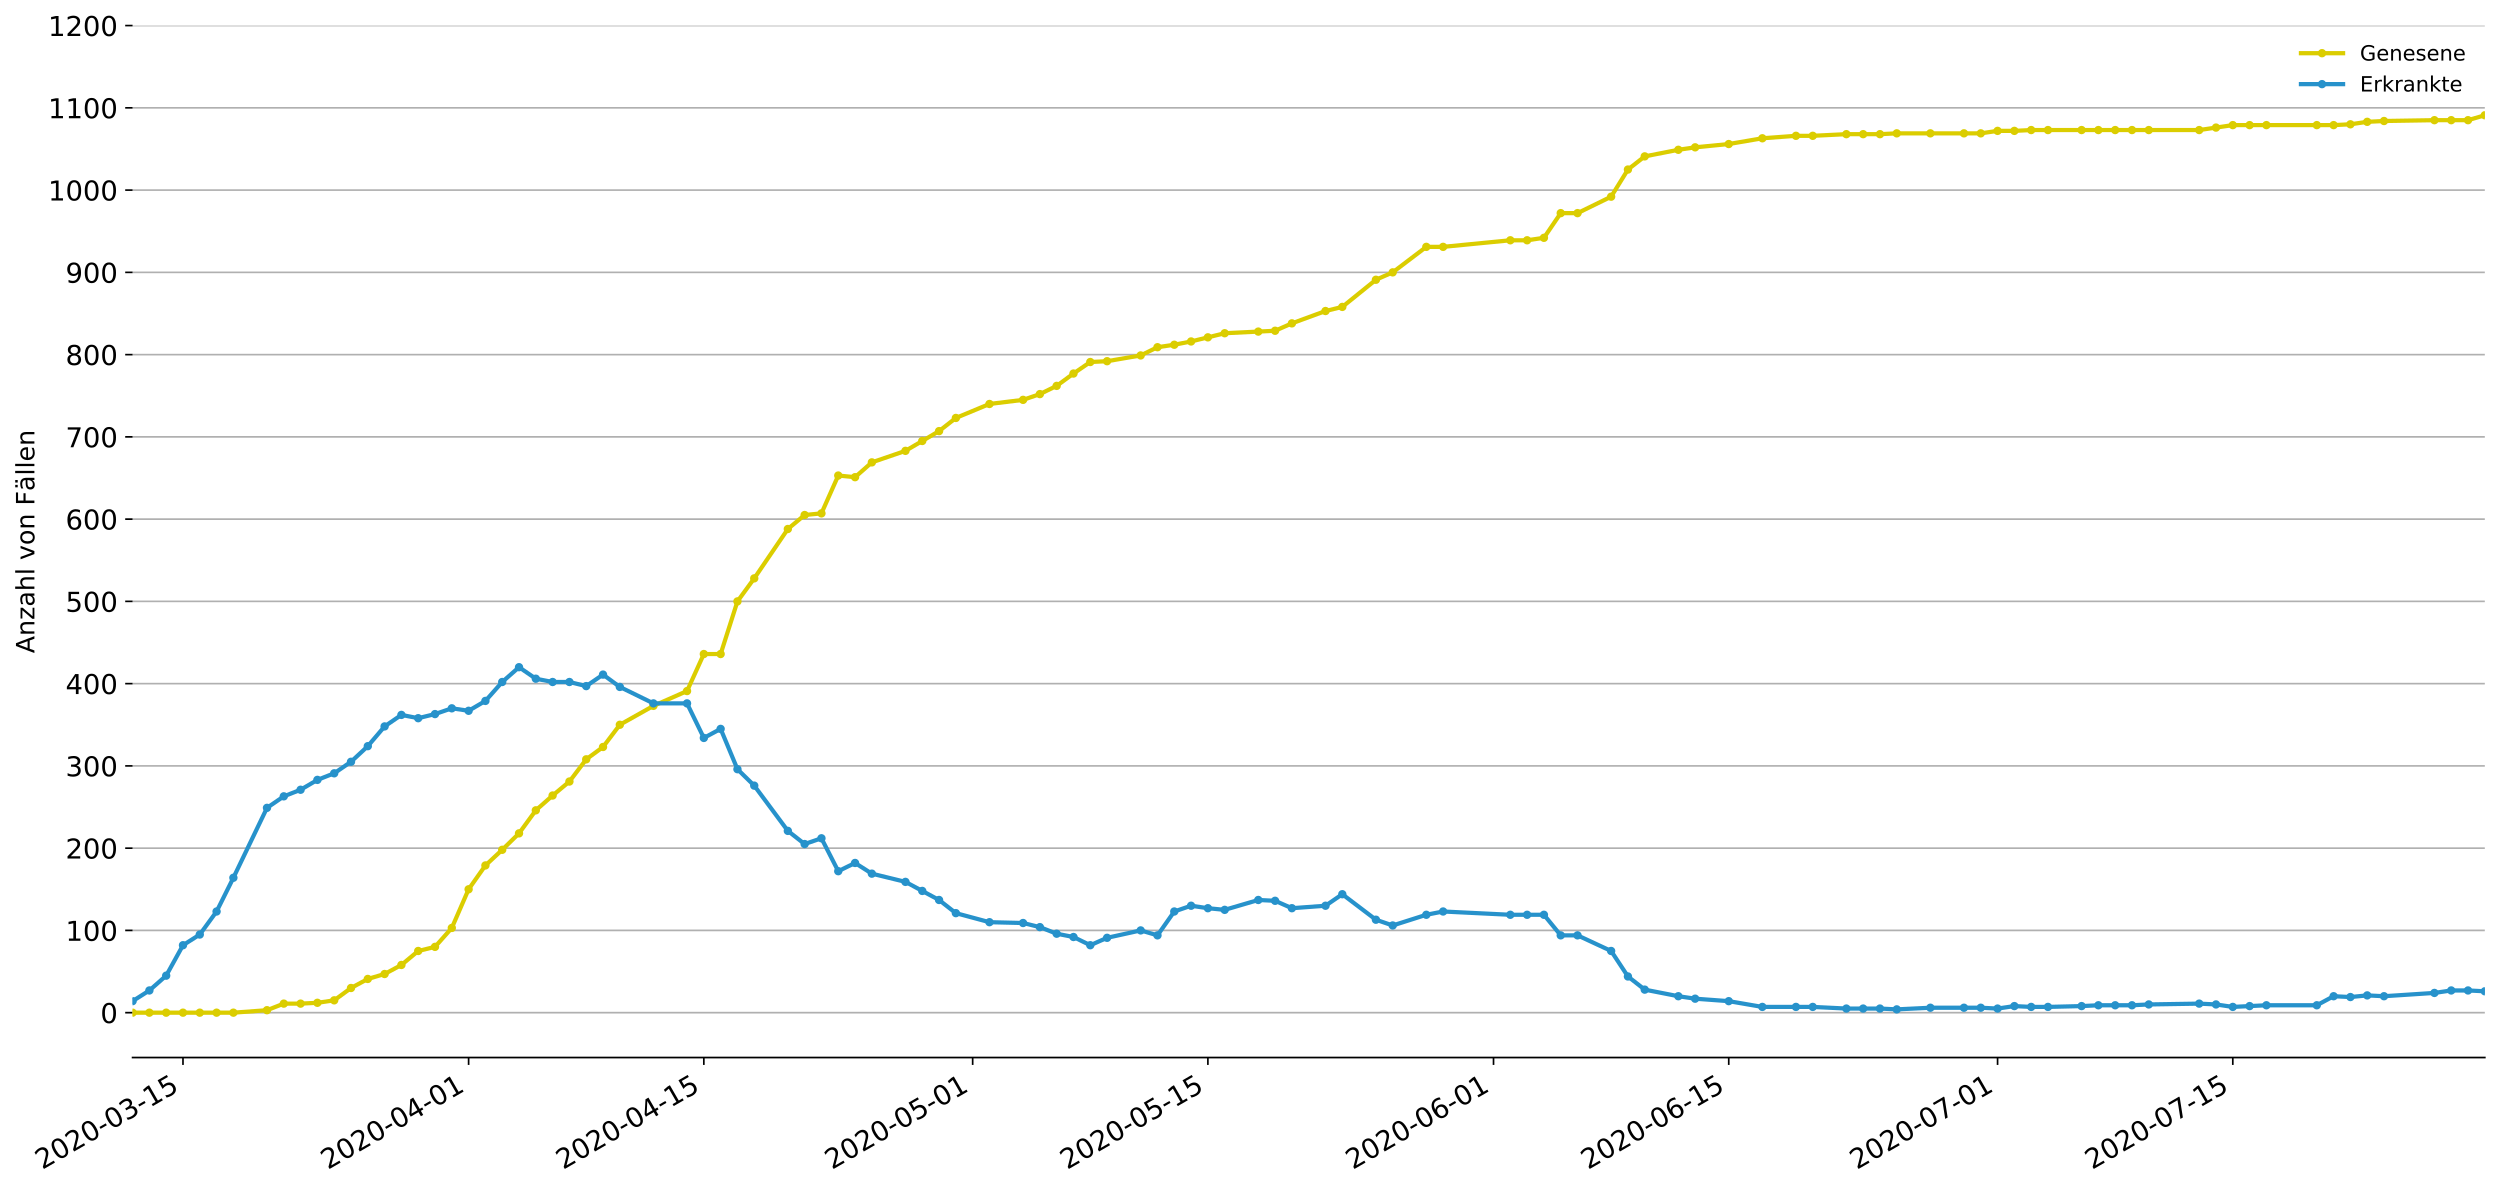<?xml version="1.0" encoding="utf-8" standalone="no"?>
<!DOCTYPE svg PUBLIC "-//W3C//DTD SVG 1.1//EN"
  "http://www.w3.org/Graphics/SVG/1.1/DTD/svg11.dtd">
<!-- Created with matplotlib (https://matplotlib.org/) -->
<svg height="564.61pt" version="1.1" viewBox="0 0 1186.099 564.61" width="1186.099pt" xmlns="http://www.w3.org/2000/svg" xmlns:xlink="http://www.w3.org/1999/xlink">
 <defs>
  <style type="text/css">
*{stroke-linecap:butt;stroke-linejoin:round;}
  </style>
 </defs>
 <g id="figure_1">
  <g id="patch_1">
   <path d="M 0 564.61 
L 1186.099 564.61 
L 1186.099 0 
L 0 0 
z
" style="fill:#ffffff;"/>
  </g>
  <g id="axes_1">
   <g id="patch_2">
    <path d="M 62.899 501.739 
L 1178.899 501.739 
L 1178.899 12.139 
L 62.899 12.139 
z
" style="fill:#ffffff;"/>
   </g>
   <g id="matplotlib.axis_1">
    <g id="xtick_1">
     <g id="line2d_1">
      <defs>
       <path d="M 0 0 
L 0 3.5 
" id="m33d3f1e6d6" style="stroke:#000000;stroke-width:0.8;"/>
      </defs>
      <g>
       <use style="stroke:#000000;stroke-width:0.8;" x="86.813" xlink:href="#m33d3f1e6d6" y="501.739"/>
      </g>
     </g>
     <g id="text_1">
      <!-- 2020-03-15 -->
      <defs>
       <path d="M 19.188 8.297 
L 53.609 8.297 
L 53.609 0 
L 7.328 0 
L 7.328 8.297 
Q 12.938 14.109 22.625 23.891 
Q 32.328 33.688 34.812 36.531 
Q 39.547 41.844 41.422 45.531 
Q 43.312 49.219 43.312 52.781 
Q 43.312 58.594 39.234 62.25 
Q 35.156 65.922 28.609 65.922 
Q 23.969 65.922 18.812 64.312 
Q 13.672 62.703 7.812 59.422 
L 7.812 69.391 
Q 13.766 71.781 18.938 73 
Q 24.125 74.219 28.422 74.219 
Q 39.75 74.219 46.484 68.547 
Q 53.219 62.891 53.219 53.422 
Q 53.219 48.922 51.531 44.891 
Q 49.859 40.875 45.406 35.406 
Q 44.188 33.984 37.641 27.219 
Q 31.109 20.453 19.188 8.297 
z
" id="DejaVuSans-50"/>
       <path d="M 31.781 66.406 
Q 24.172 66.406 20.328 58.906 
Q 16.5 51.422 16.5 36.375 
Q 16.5 21.391 20.328 13.891 
Q 24.172 6.391 31.781 6.391 
Q 39.453 6.391 43.281 13.891 
Q 47.125 21.391 47.125 36.375 
Q 47.125 51.422 43.281 58.906 
Q 39.453 66.406 31.781 66.406 
z
M 31.781 74.219 
Q 44.047 74.219 50.516 64.516 
Q 56.984 54.828 56.984 36.375 
Q 56.984 17.969 50.516 8.266 
Q 44.047 -1.422 31.781 -1.422 
Q 19.531 -1.422 13.062 8.266 
Q 6.594 17.969 6.594 36.375 
Q 6.594 54.828 13.062 64.516 
Q 19.531 74.219 31.781 74.219 
z
" id="DejaVuSans-48"/>
       <path d="M 4.891 31.391 
L 31.203 31.391 
L 31.203 23.391 
L 4.891 23.391 
z
" id="DejaVuSans-45"/>
       <path d="M 40.578 39.312 
Q 47.656 37.797 51.625 33 
Q 55.609 28.219 55.609 21.188 
Q 55.609 10.406 48.188 4.484 
Q 40.766 -1.422 27.094 -1.422 
Q 22.516 -1.422 17.656 -0.516 
Q 12.797 0.391 7.625 2.203 
L 7.625 11.719 
Q 11.719 9.328 16.594 8.109 
Q 21.484 6.891 26.812 6.891 
Q 36.078 6.891 40.938 10.547 
Q 45.797 14.203 45.797 21.188 
Q 45.797 27.641 41.281 31.266 
Q 36.766 34.906 28.719 34.906 
L 20.219 34.906 
L 20.219 43.016 
L 29.109 43.016 
Q 36.375 43.016 40.234 45.922 
Q 44.094 48.828 44.094 54.297 
Q 44.094 59.906 40.109 62.906 
Q 36.141 65.922 28.719 65.922 
Q 24.656 65.922 20.016 65.031 
Q 15.375 64.156 9.812 62.312 
L 9.812 71.094 
Q 15.438 72.656 20.344 73.438 
Q 25.25 74.219 29.594 74.219 
Q 40.828 74.219 47.359 69.109 
Q 53.906 64.016 53.906 55.328 
Q 53.906 49.266 50.438 45.094 
Q 46.969 40.922 40.578 39.312 
z
" id="DejaVuSans-51"/>
       <path d="M 12.406 8.297 
L 28.516 8.297 
L 28.516 63.922 
L 10.984 60.406 
L 10.984 69.391 
L 28.422 72.906 
L 38.281 72.906 
L 38.281 8.297 
L 54.391 8.297 
L 54.391 0 
L 12.406 0 
z
" id="DejaVuSans-49"/>
       <path d="M 10.797 72.906 
L 49.516 72.906 
L 49.516 64.594 
L 19.828 64.594 
L 19.828 46.734 
Q 21.969 47.469 24.109 47.828 
Q 26.266 48.188 28.422 48.188 
Q 40.625 48.188 47.75 41.5 
Q 54.891 34.812 54.891 23.391 
Q 54.891 11.625 47.562 5.094 
Q 40.234 -1.422 26.906 -1.422 
Q 22.312 -1.422 17.547 -0.641 
Q 12.797 0.141 7.719 1.703 
L 7.719 11.625 
Q 12.109 9.234 16.797 8.062 
Q 21.484 6.891 26.703 6.891 
Q 35.156 6.891 40.078 11.328 
Q 45.016 15.766 45.016 23.391 
Q 45.016 31 40.078 35.438 
Q 35.156 39.891 26.703 39.891 
Q 22.75 39.891 18.812 39.016 
Q 14.891 38.141 10.797 36.281 
z
" id="DejaVuSans-53"/>
      </defs>
      <g transform="translate(20.033 555.069)rotate(-30)scale(0.13 -0.13)">
       <use xlink:href="#DejaVuSans-50"/>
       <use x="63.623" xlink:href="#DejaVuSans-48"/>
       <use x="127.246" xlink:href="#DejaVuSans-50"/>
       <use x="190.869" xlink:href="#DejaVuSans-48"/>
       <use x="254.492" xlink:href="#DejaVuSans-45"/>
       <use x="290.576" xlink:href="#DejaVuSans-48"/>
       <use x="354.199" xlink:href="#DejaVuSans-51"/>
       <use x="417.822" xlink:href="#DejaVuSans-45"/>
       <use x="453.906" xlink:href="#DejaVuSans-49"/>
       <use x="517.529" xlink:href="#DejaVuSans-53"/>
      </g>
     </g>
    </g>
    <g id="xtick_2">
     <g id="line2d_2">
      <g>
       <use style="stroke:#000000;stroke-width:0.8;" x="222.327" xlink:href="#m33d3f1e6d6" y="501.739"/>
      </g>
     </g>
     <g id="text_2">
      <!-- 2020-04-01 -->
      <defs>
       <path d="M 37.797 64.312 
L 12.891 25.391 
L 37.797 25.391 
z
M 35.203 72.906 
L 47.609 72.906 
L 47.609 25.391 
L 58.016 25.391 
L 58.016 17.188 
L 47.609 17.188 
L 47.609 0 
L 37.797 0 
L 37.797 17.188 
L 4.891 17.188 
L 4.891 26.703 
z
" id="DejaVuSans-52"/>
      </defs>
      <g transform="translate(155.547 555.069)rotate(-30)scale(0.13 -0.13)">
       <use xlink:href="#DejaVuSans-50"/>
       <use x="63.623" xlink:href="#DejaVuSans-48"/>
       <use x="127.246" xlink:href="#DejaVuSans-50"/>
       <use x="190.869" xlink:href="#DejaVuSans-48"/>
       <use x="254.492" xlink:href="#DejaVuSans-45"/>
       <use x="290.576" xlink:href="#DejaVuSans-48"/>
       <use x="354.199" xlink:href="#DejaVuSans-52"/>
       <use x="417.822" xlink:href="#DejaVuSans-45"/>
       <use x="453.906" xlink:href="#DejaVuSans-48"/>
       <use x="517.529" xlink:href="#DejaVuSans-49"/>
      </g>
     </g>
    </g>
    <g id="xtick_3">
     <g id="line2d_3">
      <g>
       <use style="stroke:#000000;stroke-width:0.8;" x="333.927" xlink:href="#m33d3f1e6d6" y="501.739"/>
      </g>
     </g>
     <g id="text_3">
      <!-- 2020-04-15 -->
      <g transform="translate(267.147 555.069)rotate(-30)scale(0.13 -0.13)">
       <use xlink:href="#DejaVuSans-50"/>
       <use x="63.623" xlink:href="#DejaVuSans-48"/>
       <use x="127.246" xlink:href="#DejaVuSans-50"/>
       <use x="190.869" xlink:href="#DejaVuSans-48"/>
       <use x="254.492" xlink:href="#DejaVuSans-45"/>
       <use x="290.576" xlink:href="#DejaVuSans-48"/>
       <use x="354.199" xlink:href="#DejaVuSans-52"/>
       <use x="417.822" xlink:href="#DejaVuSans-45"/>
       <use x="453.906" xlink:href="#DejaVuSans-49"/>
       <use x="517.529" xlink:href="#DejaVuSans-53"/>
      </g>
     </g>
    </g>
    <g id="xtick_4">
     <g id="line2d_4">
      <g>
       <use style="stroke:#000000;stroke-width:0.8;" x="461.47" xlink:href="#m33d3f1e6d6" y="501.739"/>
      </g>
     </g>
     <g id="text_4">
      <!-- 2020-05-01 -->
      <g transform="translate(394.69 555.069)rotate(-30)scale(0.13 -0.13)">
       <use xlink:href="#DejaVuSans-50"/>
       <use x="63.623" xlink:href="#DejaVuSans-48"/>
       <use x="127.246" xlink:href="#DejaVuSans-50"/>
       <use x="190.869" xlink:href="#DejaVuSans-48"/>
       <use x="254.492" xlink:href="#DejaVuSans-45"/>
       <use x="290.576" xlink:href="#DejaVuSans-48"/>
       <use x="354.199" xlink:href="#DejaVuSans-53"/>
       <use x="417.822" xlink:href="#DejaVuSans-45"/>
       <use x="453.906" xlink:href="#DejaVuSans-48"/>
       <use x="517.529" xlink:href="#DejaVuSans-49"/>
      </g>
     </g>
    </g>
    <g id="xtick_5">
     <g id="line2d_5">
      <g>
       <use style="stroke:#000000;stroke-width:0.8;" x="573.07" xlink:href="#m33d3f1e6d6" y="501.739"/>
      </g>
     </g>
     <g id="text_5">
      <!-- 2020-05-15 -->
      <g transform="translate(506.29 555.069)rotate(-30)scale(0.13 -0.13)">
       <use xlink:href="#DejaVuSans-50"/>
       <use x="63.623" xlink:href="#DejaVuSans-48"/>
       <use x="127.246" xlink:href="#DejaVuSans-50"/>
       <use x="190.869" xlink:href="#DejaVuSans-48"/>
       <use x="254.492" xlink:href="#DejaVuSans-45"/>
       <use x="290.576" xlink:href="#DejaVuSans-48"/>
       <use x="354.199" xlink:href="#DejaVuSans-53"/>
       <use x="417.822" xlink:href="#DejaVuSans-45"/>
       <use x="453.906" xlink:href="#DejaVuSans-49"/>
       <use x="517.529" xlink:href="#DejaVuSans-53"/>
      </g>
     </g>
    </g>
    <g id="xtick_6">
     <g id="line2d_6">
      <g>
       <use style="stroke:#000000;stroke-width:0.8;" x="708.584" xlink:href="#m33d3f1e6d6" y="501.739"/>
      </g>
     </g>
     <g id="text_6">
      <!-- 2020-06-01 -->
      <defs>
       <path d="M 33.016 40.375 
Q 26.375 40.375 22.484 35.828 
Q 18.609 31.297 18.609 23.391 
Q 18.609 15.531 22.484 10.953 
Q 26.375 6.391 33.016 6.391 
Q 39.656 6.391 43.531 10.953 
Q 47.406 15.531 47.406 23.391 
Q 47.406 31.297 43.531 35.828 
Q 39.656 40.375 33.016 40.375 
z
M 52.594 71.297 
L 52.594 62.312 
Q 48.875 64.062 45.094 64.984 
Q 41.312 65.922 37.594 65.922 
Q 27.828 65.922 22.672 59.328 
Q 17.531 52.734 16.797 39.406 
Q 19.672 43.656 24.016 45.922 
Q 28.375 48.188 33.594 48.188 
Q 44.578 48.188 50.953 41.516 
Q 57.328 34.859 57.328 23.391 
Q 57.328 12.156 50.688 5.359 
Q 44.047 -1.422 33.016 -1.422 
Q 20.359 -1.422 13.672 8.266 
Q 6.984 17.969 6.984 36.375 
Q 6.984 53.656 15.188 63.938 
Q 23.391 74.219 37.203 74.219 
Q 40.922 74.219 44.703 73.484 
Q 48.484 72.75 52.594 71.297 
z
" id="DejaVuSans-54"/>
      </defs>
      <g transform="translate(641.804 555.069)rotate(-30)scale(0.13 -0.13)">
       <use xlink:href="#DejaVuSans-50"/>
       <use x="63.623" xlink:href="#DejaVuSans-48"/>
       <use x="127.246" xlink:href="#DejaVuSans-50"/>
       <use x="190.869" xlink:href="#DejaVuSans-48"/>
       <use x="254.492" xlink:href="#DejaVuSans-45"/>
       <use x="290.576" xlink:href="#DejaVuSans-48"/>
       <use x="354.199" xlink:href="#DejaVuSans-54"/>
       <use x="417.822" xlink:href="#DejaVuSans-45"/>
       <use x="453.906" xlink:href="#DejaVuSans-48"/>
       <use x="517.529" xlink:href="#DejaVuSans-49"/>
      </g>
     </g>
    </g>
    <g id="xtick_7">
     <g id="line2d_7">
      <g>
       <use style="stroke:#000000;stroke-width:0.8;" x="820.184" xlink:href="#m33d3f1e6d6" y="501.739"/>
      </g>
     </g>
     <g id="text_7">
      <!-- 2020-06-15 -->
      <g transform="translate(753.404 555.069)rotate(-30)scale(0.13 -0.13)">
       <use xlink:href="#DejaVuSans-50"/>
       <use x="63.623" xlink:href="#DejaVuSans-48"/>
       <use x="127.246" xlink:href="#DejaVuSans-50"/>
       <use x="190.869" xlink:href="#DejaVuSans-48"/>
       <use x="254.492" xlink:href="#DejaVuSans-45"/>
       <use x="290.576" xlink:href="#DejaVuSans-48"/>
       <use x="354.199" xlink:href="#DejaVuSans-54"/>
       <use x="417.822" xlink:href="#DejaVuSans-45"/>
       <use x="453.906" xlink:href="#DejaVuSans-49"/>
       <use x="517.529" xlink:href="#DejaVuSans-53"/>
      </g>
     </g>
    </g>
    <g id="xtick_8">
     <g id="line2d_8">
      <g>
       <use style="stroke:#000000;stroke-width:0.8;" x="947.727" xlink:href="#m33d3f1e6d6" y="501.739"/>
      </g>
     </g>
     <g id="text_8">
      <!-- 2020-07-01 -->
      <defs>
       <path d="M 8.203 72.906 
L 55.078 72.906 
L 55.078 68.703 
L 28.609 0 
L 18.312 0 
L 43.219 64.594 
L 8.203 64.594 
z
" id="DejaVuSans-55"/>
      </defs>
      <g transform="translate(880.947 555.069)rotate(-30)scale(0.13 -0.13)">
       <use xlink:href="#DejaVuSans-50"/>
       <use x="63.623" xlink:href="#DejaVuSans-48"/>
       <use x="127.246" xlink:href="#DejaVuSans-50"/>
       <use x="190.869" xlink:href="#DejaVuSans-48"/>
       <use x="254.492" xlink:href="#DejaVuSans-45"/>
       <use x="290.576" xlink:href="#DejaVuSans-48"/>
       <use x="354.199" xlink:href="#DejaVuSans-55"/>
       <use x="417.822" xlink:href="#DejaVuSans-45"/>
       <use x="453.906" xlink:href="#DejaVuSans-48"/>
       <use x="517.529" xlink:href="#DejaVuSans-49"/>
      </g>
     </g>
    </g>
    <g id="xtick_9">
     <g id="line2d_9">
      <g>
       <use style="stroke:#000000;stroke-width:0.8;" x="1059.327" xlink:href="#m33d3f1e6d6" y="501.739"/>
      </g>
     </g>
     <g id="text_9">
      <!-- 2020-07-15 -->
      <g transform="translate(992.547 555.069)rotate(-30)scale(0.13 -0.13)">
       <use xlink:href="#DejaVuSans-50"/>
       <use x="63.623" xlink:href="#DejaVuSans-48"/>
       <use x="127.246" xlink:href="#DejaVuSans-50"/>
       <use x="190.869" xlink:href="#DejaVuSans-48"/>
       <use x="254.492" xlink:href="#DejaVuSans-45"/>
       <use x="290.576" xlink:href="#DejaVuSans-48"/>
       <use x="354.199" xlink:href="#DejaVuSans-55"/>
       <use x="417.822" xlink:href="#DejaVuSans-45"/>
       <use x="453.906" xlink:href="#DejaVuSans-49"/>
       <use x="517.529" xlink:href="#DejaVuSans-53"/>
      </g>
     </g>
    </g>
   </g>
   <g id="matplotlib.axis_2">
    <g id="ytick_1">
     <g id="line2d_10">
      <path clip-path="url(#p2fdc481a07)" d="M 62.899 480.45 
L 1178.899 480.45 
" style="fill:none;stroke:#b0b0b0;stroke-linecap:square;stroke-width:0.8;"/>
     </g>
     <g id="line2d_11">
      <defs>
       <path d="M 0 0 
L -3.5 0 
" id="mdc31992993" style="stroke:#000000;stroke-width:0.8;"/>
      </defs>
      <g>
       <use style="stroke:#000000;stroke-width:0.8;" x="62.899" xlink:href="#mdc31992993" y="480.45"/>
      </g>
     </g>
     <g id="text_10">
      <!-- 0 -->
      <g transform="translate(47.627 485.389)scale(0.13 -0.13)">
       <use xlink:href="#DejaVuSans-48"/>
      </g>
     </g>
    </g>
    <g id="ytick_2">
     <g id="line2d_12">
      <path clip-path="url(#p2fdc481a07)" d="M 62.899 441.424 
L 1178.899 441.424 
" style="fill:none;stroke:#b0b0b0;stroke-linecap:square;stroke-width:0.8;"/>
     </g>
     <g id="line2d_13">
      <g>
       <use style="stroke:#000000;stroke-width:0.8;" x="62.899" xlink:href="#mdc31992993" y="441.424"/>
      </g>
     </g>
     <g id="text_11">
      <!-- 100 -->
      <g transform="translate(31.085 446.363)scale(0.13 -0.13)">
       <use xlink:href="#DejaVuSans-49"/>
       <use x="63.623" xlink:href="#DejaVuSans-48"/>
       <use x="127.246" xlink:href="#DejaVuSans-48"/>
      </g>
     </g>
    </g>
    <g id="ytick_3">
     <g id="line2d_14">
      <path clip-path="url(#p2fdc481a07)" d="M 62.899 402.398 
L 1178.899 402.398 
" style="fill:none;stroke:#b0b0b0;stroke-linecap:square;stroke-width:0.8;"/>
     </g>
     <g id="line2d_15">
      <g>
       <use style="stroke:#000000;stroke-width:0.8;" x="62.899" xlink:href="#mdc31992993" y="402.398"/>
      </g>
     </g>
     <g id="text_12">
      <!-- 200 -->
      <g transform="translate(31.085 407.337)scale(0.13 -0.13)">
       <use xlink:href="#DejaVuSans-50"/>
       <use x="63.623" xlink:href="#DejaVuSans-48"/>
       <use x="127.246" xlink:href="#DejaVuSans-48"/>
      </g>
     </g>
    </g>
    <g id="ytick_4">
     <g id="line2d_16">
      <path clip-path="url(#p2fdc481a07)" d="M 62.899 363.372 
L 1178.899 363.372 
" style="fill:none;stroke:#b0b0b0;stroke-linecap:square;stroke-width:0.8;"/>
     </g>
     <g id="line2d_17">
      <g>
       <use style="stroke:#000000;stroke-width:0.8;" x="62.899" xlink:href="#mdc31992993" y="363.372"/>
      </g>
     </g>
     <g id="text_13">
      <!-- 300 -->
      <g transform="translate(31.085 368.311)scale(0.13 -0.13)">
       <use xlink:href="#DejaVuSans-51"/>
       <use x="63.623" xlink:href="#DejaVuSans-48"/>
       <use x="127.246" xlink:href="#DejaVuSans-48"/>
      </g>
     </g>
    </g>
    <g id="ytick_5">
     <g id="line2d_18">
      <path clip-path="url(#p2fdc481a07)" d="M 62.899 324.347 
L 1178.899 324.347 
" style="fill:none;stroke:#b0b0b0;stroke-linecap:square;stroke-width:0.8;"/>
     </g>
     <g id="line2d_19">
      <g>
       <use style="stroke:#000000;stroke-width:0.8;" x="62.899" xlink:href="#mdc31992993" y="324.347"/>
      </g>
     </g>
     <g id="text_14">
      <!-- 400 -->
      <g transform="translate(31.085 329.286)scale(0.13 -0.13)">
       <use xlink:href="#DejaVuSans-52"/>
       <use x="63.623" xlink:href="#DejaVuSans-48"/>
       <use x="127.246" xlink:href="#DejaVuSans-48"/>
      </g>
     </g>
    </g>
    <g id="ytick_6">
     <g id="line2d_20">
      <path clip-path="url(#p2fdc481a07)" d="M 62.899 285.321 
L 1178.899 285.321 
" style="fill:none;stroke:#b0b0b0;stroke-linecap:square;stroke-width:0.8;"/>
     </g>
     <g id="line2d_21">
      <g>
       <use style="stroke:#000000;stroke-width:0.8;" x="62.899" xlink:href="#mdc31992993" y="285.321"/>
      </g>
     </g>
     <g id="text_15">
      <!-- 500 -->
      <g transform="translate(31.085 290.26)scale(0.13 -0.13)">
       <use xlink:href="#DejaVuSans-53"/>
       <use x="63.623" xlink:href="#DejaVuSans-48"/>
       <use x="127.246" xlink:href="#DejaVuSans-48"/>
      </g>
     </g>
    </g>
    <g id="ytick_7">
     <g id="line2d_22">
      <path clip-path="url(#p2fdc481a07)" d="M 62.899 246.295 
L 1178.899 246.295 
" style="fill:none;stroke:#b0b0b0;stroke-linecap:square;stroke-width:0.8;"/>
     </g>
     <g id="line2d_23">
      <g>
       <use style="stroke:#000000;stroke-width:0.8;" x="62.899" xlink:href="#mdc31992993" y="246.295"/>
      </g>
     </g>
     <g id="text_16">
      <!-- 600 -->
      <g transform="translate(31.085 251.234)scale(0.13 -0.13)">
       <use xlink:href="#DejaVuSans-54"/>
       <use x="63.623" xlink:href="#DejaVuSans-48"/>
       <use x="127.246" xlink:href="#DejaVuSans-48"/>
      </g>
     </g>
    </g>
    <g id="ytick_8">
     <g id="line2d_24">
      <path clip-path="url(#p2fdc481a07)" d="M 62.899 207.269 
L 1178.899 207.269 
" style="fill:none;stroke:#b0b0b0;stroke-linecap:square;stroke-width:0.8;"/>
     </g>
     <g id="line2d_25">
      <g>
       <use style="stroke:#000000;stroke-width:0.8;" x="62.899" xlink:href="#mdc31992993" y="207.269"/>
      </g>
     </g>
     <g id="text_17">
      <!-- 700 -->
      <g transform="translate(31.085 212.208)scale(0.13 -0.13)">
       <use xlink:href="#DejaVuSans-55"/>
       <use x="63.623" xlink:href="#DejaVuSans-48"/>
       <use x="127.246" xlink:href="#DejaVuSans-48"/>
      </g>
     </g>
    </g>
    <g id="ytick_9">
     <g id="line2d_26">
      <path clip-path="url(#p2fdc481a07)" d="M 62.899 168.243 
L 1178.899 168.243 
" style="fill:none;stroke:#b0b0b0;stroke-linecap:square;stroke-width:0.8;"/>
     </g>
     <g id="line2d_27">
      <g>
       <use style="stroke:#000000;stroke-width:0.8;" x="62.899" xlink:href="#mdc31992993" y="168.243"/>
      </g>
     </g>
     <g id="text_18">
      <!-- 800 -->
      <defs>
       <path d="M 31.781 34.625 
Q 24.75 34.625 20.719 30.859 
Q 16.703 27.094 16.703 20.516 
Q 16.703 13.922 20.719 10.156 
Q 24.75 6.391 31.781 6.391 
Q 38.812 6.391 42.859 10.172 
Q 46.922 13.969 46.922 20.516 
Q 46.922 27.094 42.891 30.859 
Q 38.875 34.625 31.781 34.625 
z
M 21.922 38.812 
Q 15.578 40.375 12.031 44.719 
Q 8.5 49.078 8.5 55.328 
Q 8.5 64.062 14.719 69.141 
Q 20.953 74.219 31.781 74.219 
Q 42.672 74.219 48.875 69.141 
Q 55.078 64.062 55.078 55.328 
Q 55.078 49.078 51.531 44.719 
Q 48 40.375 41.703 38.812 
Q 48.828 37.156 52.797 32.312 
Q 56.781 27.484 56.781 20.516 
Q 56.781 9.906 50.312 4.234 
Q 43.844 -1.422 31.781 -1.422 
Q 19.734 -1.422 13.25 4.234 
Q 6.781 9.906 6.781 20.516 
Q 6.781 27.484 10.781 32.312 
Q 14.797 37.156 21.922 38.812 
z
M 18.312 54.391 
Q 18.312 48.734 21.844 45.562 
Q 25.391 42.391 31.781 42.391 
Q 38.141 42.391 41.719 45.562 
Q 45.312 48.734 45.312 54.391 
Q 45.312 60.062 41.719 63.234 
Q 38.141 66.406 31.781 66.406 
Q 25.391 66.406 21.844 63.234 
Q 18.312 60.062 18.312 54.391 
z
" id="DejaVuSans-56"/>
      </defs>
      <g transform="translate(31.085 173.182)scale(0.13 -0.13)">
       <use xlink:href="#DejaVuSans-56"/>
       <use x="63.623" xlink:href="#DejaVuSans-48"/>
       <use x="127.246" xlink:href="#DejaVuSans-48"/>
      </g>
     </g>
    </g>
    <g id="ytick_10">
     <g id="line2d_28">
      <path clip-path="url(#p2fdc481a07)" d="M 62.899 129.217 
L 1178.899 129.217 
" style="fill:none;stroke:#b0b0b0;stroke-linecap:square;stroke-width:0.8;"/>
     </g>
     <g id="line2d_29">
      <g>
       <use style="stroke:#000000;stroke-width:0.8;" x="62.899" xlink:href="#mdc31992993" y="129.217"/>
      </g>
     </g>
     <g id="text_19">
      <!-- 900 -->
      <defs>
       <path d="M 10.984 1.516 
L 10.984 10.5 
Q 14.703 8.734 18.5 7.812 
Q 22.312 6.891 25.984 6.891 
Q 35.75 6.891 40.891 13.453 
Q 46.047 20.016 46.781 33.406 
Q 43.953 29.203 39.594 26.953 
Q 35.25 24.703 29.984 24.703 
Q 19.047 24.703 12.672 31.312 
Q 6.297 37.938 6.297 49.422 
Q 6.297 60.641 12.938 67.422 
Q 19.578 74.219 30.609 74.219 
Q 43.266 74.219 49.922 64.516 
Q 56.594 54.828 56.594 36.375 
Q 56.594 19.141 48.406 8.859 
Q 40.234 -1.422 26.422 -1.422 
Q 22.703 -1.422 18.891 -0.688 
Q 15.094 0.047 10.984 1.516 
z
M 30.609 32.422 
Q 37.25 32.422 41.125 36.953 
Q 45.016 41.5 45.016 49.422 
Q 45.016 57.281 41.125 61.844 
Q 37.25 66.406 30.609 66.406 
Q 23.969 66.406 20.094 61.844 
Q 16.219 57.281 16.219 49.422 
Q 16.219 41.5 20.094 36.953 
Q 23.969 32.422 30.609 32.422 
z
" id="DejaVuSans-57"/>
      </defs>
      <g transform="translate(31.085 134.156)scale(0.13 -0.13)">
       <use xlink:href="#DejaVuSans-57"/>
       <use x="63.623" xlink:href="#DejaVuSans-48"/>
       <use x="127.246" xlink:href="#DejaVuSans-48"/>
      </g>
     </g>
    </g>
    <g id="ytick_11">
     <g id="line2d_30">
      <path clip-path="url(#p2fdc481a07)" d="M 62.899 90.191 
L 1178.899 90.191 
" style="fill:none;stroke:#b0b0b0;stroke-linecap:square;stroke-width:0.8;"/>
     </g>
     <g id="line2d_31">
      <g>
       <use style="stroke:#000000;stroke-width:0.8;" x="62.899" xlink:href="#mdc31992993" y="90.191"/>
      </g>
     </g>
     <g id="text_20">
      <!-- 1000 -->
      <g transform="translate(22.814 95.13)scale(0.13 -0.13)">
       <use xlink:href="#DejaVuSans-49"/>
       <use x="63.623" xlink:href="#DejaVuSans-48"/>
       <use x="127.246" xlink:href="#DejaVuSans-48"/>
       <use x="190.869" xlink:href="#DejaVuSans-48"/>
      </g>
     </g>
    </g>
    <g id="ytick_12">
     <g id="line2d_32">
      <path clip-path="url(#p2fdc481a07)" d="M 62.899 51.165 
L 1178.899 51.165 
" style="fill:none;stroke:#b0b0b0;stroke-linecap:square;stroke-width:0.8;"/>
     </g>
     <g id="line2d_33">
      <g>
       <use style="stroke:#000000;stroke-width:0.8;" x="62.899" xlink:href="#mdc31992993" y="51.165"/>
      </g>
     </g>
     <g id="text_21">
      <!-- 1100 -->
      <g transform="translate(22.814 56.104)scale(0.13 -0.13)">
       <use xlink:href="#DejaVuSans-49"/>
       <use x="63.623" xlink:href="#DejaVuSans-49"/>
       <use x="127.246" xlink:href="#DejaVuSans-48"/>
       <use x="190.869" xlink:href="#DejaVuSans-48"/>
      </g>
     </g>
    </g>
    <g id="ytick_13">
     <g id="line2d_34">
      <path clip-path="url(#p2fdc481a07)" d="M 62.899 12.139 
L 1178.899 12.139 
" style="fill:none;stroke:#b0b0b0;stroke-linecap:square;stroke-width:0.8;"/>
     </g>
     <g id="line2d_35">
      <g>
       <use style="stroke:#000000;stroke-width:0.8;" x="62.899" xlink:href="#mdc31992993" y="12.139"/>
      </g>
     </g>
     <g id="text_22">
      <!-- 1200 -->
      <g transform="translate(22.814 17.078)scale(0.13 -0.13)">
       <use xlink:href="#DejaVuSans-49"/>
       <use x="63.623" xlink:href="#DejaVuSans-50"/>
       <use x="127.246" xlink:href="#DejaVuSans-48"/>
       <use x="190.869" xlink:href="#DejaVuSans-48"/>
      </g>
     </g>
    </g>
    <g id="text_23">
     <!-- Anzahl von Fällen -->
     <defs>
      <path d="M 34.188 63.188 
L 20.797 26.906 
L 47.609 26.906 
z
M 28.609 72.906 
L 39.797 72.906 
L 67.578 0 
L 57.328 0 
L 50.688 18.703 
L 17.828 18.703 
L 11.188 0 
L 0.781 0 
z
" id="DejaVuSans-65"/>
      <path d="M 54.891 33.016 
L 54.891 0 
L 45.906 0 
L 45.906 32.719 
Q 45.906 40.484 42.875 44.328 
Q 39.844 48.188 33.797 48.188 
Q 26.516 48.188 22.312 43.547 
Q 18.109 38.922 18.109 30.906 
L 18.109 0 
L 9.078 0 
L 9.078 54.688 
L 18.109 54.688 
L 18.109 46.188 
Q 21.344 51.125 25.703 53.562 
Q 30.078 56 35.797 56 
Q 45.219 56 50.047 50.172 
Q 54.891 44.344 54.891 33.016 
z
" id="DejaVuSans-110"/>
      <path d="M 5.516 54.688 
L 48.188 54.688 
L 48.188 46.484 
L 14.406 7.172 
L 48.188 7.172 
L 48.188 0 
L 4.297 0 
L 4.297 8.203 
L 38.094 47.516 
L 5.516 47.516 
z
" id="DejaVuSans-122"/>
      <path d="M 34.281 27.484 
Q 23.391 27.484 19.188 25 
Q 14.984 22.516 14.984 16.5 
Q 14.984 11.719 18.141 8.906 
Q 21.297 6.109 26.703 6.109 
Q 34.188 6.109 38.703 11.406 
Q 43.219 16.703 43.219 25.484 
L 43.219 27.484 
z
M 52.203 31.203 
L 52.203 0 
L 43.219 0 
L 43.219 8.297 
Q 40.141 3.328 35.547 0.953 
Q 30.953 -1.422 24.312 -1.422 
Q 15.922 -1.422 10.953 3.297 
Q 6 8.016 6 15.922 
Q 6 25.141 12.172 29.828 
Q 18.359 34.516 30.609 34.516 
L 43.219 34.516 
L 43.219 35.406 
Q 43.219 41.609 39.141 45 
Q 35.062 48.391 27.688 48.391 
Q 23 48.391 18.547 47.266 
Q 14.109 46.141 10.016 43.891 
L 10.016 52.203 
Q 14.938 54.109 19.578 55.047 
Q 24.219 56 28.609 56 
Q 40.484 56 46.344 49.844 
Q 52.203 43.703 52.203 31.203 
z
" id="DejaVuSans-97"/>
      <path d="M 54.891 33.016 
L 54.891 0 
L 45.906 0 
L 45.906 32.719 
Q 45.906 40.484 42.875 44.328 
Q 39.844 48.188 33.797 48.188 
Q 26.516 48.188 22.312 43.547 
Q 18.109 38.922 18.109 30.906 
L 18.109 0 
L 9.078 0 
L 9.078 75.984 
L 18.109 75.984 
L 18.109 46.188 
Q 21.344 51.125 25.703 53.562 
Q 30.078 56 35.797 56 
Q 45.219 56 50.047 50.172 
Q 54.891 44.344 54.891 33.016 
z
" id="DejaVuSans-104"/>
      <path d="M 9.422 75.984 
L 18.406 75.984 
L 18.406 0 
L 9.422 0 
z
" id="DejaVuSans-108"/>
      <path id="DejaVuSans-32"/>
      <path d="M 2.984 54.688 
L 12.5 54.688 
L 29.594 8.797 
L 46.688 54.688 
L 56.203 54.688 
L 35.688 0 
L 23.484 0 
z
" id="DejaVuSans-118"/>
      <path d="M 30.609 48.391 
Q 23.391 48.391 19.188 42.75 
Q 14.984 37.109 14.984 27.297 
Q 14.984 17.484 19.156 11.844 
Q 23.344 6.203 30.609 6.203 
Q 37.797 6.203 41.984 11.859 
Q 46.188 17.531 46.188 27.297 
Q 46.188 37.016 41.984 42.703 
Q 37.797 48.391 30.609 48.391 
z
M 30.609 56 
Q 42.328 56 49.016 48.375 
Q 55.719 40.766 55.719 27.297 
Q 55.719 13.875 49.016 6.219 
Q 42.328 -1.422 30.609 -1.422 
Q 18.844 -1.422 12.172 6.219 
Q 5.516 13.875 5.516 27.297 
Q 5.516 40.766 12.172 48.375 
Q 18.844 56 30.609 56 
z
" id="DejaVuSans-111"/>
      <path d="M 9.812 72.906 
L 51.703 72.906 
L 51.703 64.594 
L 19.672 64.594 
L 19.672 43.109 
L 48.578 43.109 
L 48.578 34.812 
L 19.672 34.812 
L 19.672 0 
L 9.812 0 
z
" id="DejaVuSans-70"/>
      <path d="M 34.281 27.484 
Q 23.391 27.484 19.188 25 
Q 14.984 22.516 14.984 16.5 
Q 14.984 11.719 18.141 8.906 
Q 21.297 6.109 26.703 6.109 
Q 34.188 6.109 38.703 11.406 
Q 43.219 16.703 43.219 25.484 
L 43.219 27.484 
z
M 52.203 31.203 
L 52.203 0 
L 43.219 0 
L 43.219 8.297 
Q 40.141 3.328 35.547 0.953 
Q 30.953 -1.422 24.312 -1.422 
Q 15.922 -1.422 10.953 3.297 
Q 6 8.016 6 15.922 
Q 6 25.141 12.172 29.828 
Q 18.359 34.516 30.609 34.516 
L 43.219 34.516 
L 43.219 35.406 
Q 43.219 41.609 39.141 45 
Q 35.062 48.391 27.688 48.391 
Q 23 48.391 18.547 47.266 
Q 14.109 46.141 10.016 43.891 
L 10.016 52.203 
Q 14.938 54.109 19.578 55.047 
Q 24.219 56 28.609 56 
Q 40.484 56 46.344 49.844 
Q 52.203 43.703 52.203 31.203 
z
M 33.594 75.781 
L 43.5 75.781 
L 43.5 65.922 
L 33.594 65.922 
z
M 14.5 75.781 
L 24.406 75.781 
L 24.406 65.922 
L 14.5 65.922 
z
" id="DejaVuSans-228"/>
      <path d="M 56.203 29.594 
L 56.203 25.203 
L 14.891 25.203 
Q 15.484 15.922 20.484 11.062 
Q 25.484 6.203 34.422 6.203 
Q 39.594 6.203 44.453 7.469 
Q 49.312 8.734 54.109 11.281 
L 54.109 2.781 
Q 49.266 0.734 44.188 -0.344 
Q 39.109 -1.422 33.891 -1.422 
Q 20.797 -1.422 13.156 6.188 
Q 5.516 13.812 5.516 26.812 
Q 5.516 40.234 12.766 48.109 
Q 20.016 56 32.328 56 
Q 43.359 56 49.781 48.891 
Q 56.203 41.797 56.203 29.594 
z
M 47.219 32.234 
Q 47.125 39.594 43.094 43.984 
Q 39.062 48.391 32.422 48.391 
Q 24.906 48.391 20.391 44.141 
Q 15.875 39.891 15.188 32.172 
z
" id="DejaVuSans-101"/>
     </defs>
     <g transform="translate(16.318 309.927)rotate(-90)scale(0.12 -0.12)">
      <use xlink:href="#DejaVuSans-65"/>
      <use x="68.408" xlink:href="#DejaVuSans-110"/>
      <use x="131.787" xlink:href="#DejaVuSans-122"/>
      <use x="184.277" xlink:href="#DejaVuSans-97"/>
      <use x="245.557" xlink:href="#DejaVuSans-104"/>
      <use x="308.936" xlink:href="#DejaVuSans-108"/>
      <use x="336.719" xlink:href="#DejaVuSans-32"/>
      <use x="368.506" xlink:href="#DejaVuSans-118"/>
      <use x="427.686" xlink:href="#DejaVuSans-111"/>
      <use x="488.867" xlink:href="#DejaVuSans-110"/>
      <use x="552.246" xlink:href="#DejaVuSans-32"/>
      <use x="584.033" xlink:href="#DejaVuSans-70"/>
      <use x="641.412" xlink:href="#DejaVuSans-228"/>
      <use x="702.691" xlink:href="#DejaVuSans-108"/>
      <use x="730.475" xlink:href="#DejaVuSans-108"/>
      <use x="758.258" xlink:href="#DejaVuSans-101"/>
      <use x="819.781" xlink:href="#DejaVuSans-110"/>
     </g>
    </g>
   </g>
   <g id="line2d_36">
    <path clip-path="url(#p2fdc481a07)" d="M 62.899 480.45 
L 70.87 480.45 
L 78.842 480.45 
L 86.813 480.45 
L 94.784 480.45 
L 102.756 480.45 
L 110.727 480.45 
L 126.67 479.28 
L 134.642 476.157 
L 142.613 476.157 
L 150.584 475.767 
L 158.556 474.596 
L 166.527 468.743 
L 174.499 464.45 
L 182.47 462.108 
L 190.442 457.815 
L 198.413 451.181 
L 206.384 449.23 
L 214.356 440.254 
L 222.327 421.911 
L 230.299 410.594 
L 238.27 403.179 
L 246.242 395.374 
L 254.213 384.447 
L 262.184 377.422 
L 270.156 370.787 
L 278.127 360.25 
L 286.099 354.397 
L 294.07 343.86 
L 310.013 334.884 
L 325.956 327.859 
L 333.927 310.297 
L 341.899 310.297 
L 349.87 285.321 
L 357.842 274.393 
L 373.784 250.978 
L 381.756 244.343 
L 389.727 243.563 
L 397.699 225.611 
L 405.67 226.391 
L 413.642 219.367 
L 429.584 213.903 
L 437.556 209.22 
L 445.527 204.537 
L 453.499 198.293 
L 469.442 191.658 
L 485.384 189.707 
L 493.356 186.975 
L 501.327 183.073 
L 509.299 177.219 
L 517.27 171.755 
L 525.242 171.365 
L 541.184 168.633 
L 549.156 164.73 
L 557.127 163.56 
L 565.099 161.999 
L 573.07 160.047 
L 581.042 158.096 
L 596.984 157.316 
L 604.956 156.925 
L 612.927 153.413 
L 628.87 147.559 
L 636.842 145.608 
L 652.784 132.729 
L 660.756 129.217 
L 676.699 117.119 
L 684.67 117.119 
L 716.556 113.997 
L 724.527 113.997 
L 732.499 112.826 
L 740.47 101.118 
L 748.442 101.118 
L 764.384 93.313 
L 772.356 80.434 
L 780.327 74.19 
L 796.27 71.068 
L 804.242 69.897 
L 820.184 68.336 
L 836.127 65.605 
L 852.07 64.434 
L 860.042 64.434 
L 875.984 63.653 
L 883.956 63.653 
L 891.927 63.653 
L 899.899 63.263 
L 915.842 63.263 
L 931.784 63.263 
L 939.756 63.263 
L 947.727 62.092 
L 955.699 62.092 
L 963.67 61.702 
L 971.642 61.702 
L 987.584 61.702 
L 995.556 61.702 
L 1003.527 61.702 
L 1011.499 61.702 
L 1019.47 61.702 
L 1043.384 61.702 
L 1051.356 60.531 
L 1059.327 59.36 
L 1067.299 59.36 
L 1075.27 59.36 
L 1099.184 59.36 
L 1107.156 59.36 
L 1115.127 58.97 
L 1123.099 57.799 
L 1131.07 57.409 
L 1154.984 57.019 
L 1162.956 57.019 
L 1170.927 57.019 
L 1178.899 54.677 
" style="fill:none;stroke:#dbcd00;stroke-linecap:square;stroke-width:2;"/>
    <defs>
     <path d="M 0 1.5 
C 0.398 1.5 0.779 1.342 1.061 1.061 
C 1.342 0.779 1.5 0.398 1.5 0 
C 1.5 -0.398 1.342 -0.779 1.061 -1.061 
C 0.779 -1.342 0.398 -1.5 0 -1.5 
C -0.398 -1.5 -0.779 -1.342 -1.061 -1.061 
C -1.342 -0.779 -1.5 -0.398 -1.5 0 
C -1.5 0.398 -1.342 0.779 -1.061 1.061 
C -0.779 1.342 -0.398 1.5 0 1.5 
z
" id="m32e3a6b35c" style="stroke:#dbcd00;"/>
    </defs>
    <g clip-path="url(#p2fdc481a07)">
     <use style="fill:#dbcd00;stroke:#dbcd00;" x="62.899" xlink:href="#m32e3a6b35c" y="480.45"/>
     <use style="fill:#dbcd00;stroke:#dbcd00;" x="70.87" xlink:href="#m32e3a6b35c" y="480.45"/>
     <use style="fill:#dbcd00;stroke:#dbcd00;" x="78.842" xlink:href="#m32e3a6b35c" y="480.45"/>
     <use style="fill:#dbcd00;stroke:#dbcd00;" x="86.813" xlink:href="#m32e3a6b35c" y="480.45"/>
     <use style="fill:#dbcd00;stroke:#dbcd00;" x="94.784" xlink:href="#m32e3a6b35c" y="480.45"/>
     <use style="fill:#dbcd00;stroke:#dbcd00;" x="102.756" xlink:href="#m32e3a6b35c" y="480.45"/>
     <use style="fill:#dbcd00;stroke:#dbcd00;" x="110.727" xlink:href="#m32e3a6b35c" y="480.45"/>
     <use style="fill:#dbcd00;stroke:#dbcd00;" x="126.67" xlink:href="#m32e3a6b35c" y="479.28"/>
     <use style="fill:#dbcd00;stroke:#dbcd00;" x="134.642" xlink:href="#m32e3a6b35c" y="476.157"/>
     <use style="fill:#dbcd00;stroke:#dbcd00;" x="142.613" xlink:href="#m32e3a6b35c" y="476.157"/>
     <use style="fill:#dbcd00;stroke:#dbcd00;" x="150.584" xlink:href="#m32e3a6b35c" y="475.767"/>
     <use style="fill:#dbcd00;stroke:#dbcd00;" x="158.556" xlink:href="#m32e3a6b35c" y="474.596"/>
     <use style="fill:#dbcd00;stroke:#dbcd00;" x="166.527" xlink:href="#m32e3a6b35c" y="468.743"/>
     <use style="fill:#dbcd00;stroke:#dbcd00;" x="174.499" xlink:href="#m32e3a6b35c" y="464.45"/>
     <use style="fill:#dbcd00;stroke:#dbcd00;" x="182.47" xlink:href="#m32e3a6b35c" y="462.108"/>
     <use style="fill:#dbcd00;stroke:#dbcd00;" x="190.442" xlink:href="#m32e3a6b35c" y="457.815"/>
     <use style="fill:#dbcd00;stroke:#dbcd00;" x="198.413" xlink:href="#m32e3a6b35c" y="451.181"/>
     <use style="fill:#dbcd00;stroke:#dbcd00;" x="206.384" xlink:href="#m32e3a6b35c" y="449.23"/>
     <use style="fill:#dbcd00;stroke:#dbcd00;" x="214.356" xlink:href="#m32e3a6b35c" y="440.254"/>
     <use style="fill:#dbcd00;stroke:#dbcd00;" x="222.327" xlink:href="#m32e3a6b35c" y="421.911"/>
     <use style="fill:#dbcd00;stroke:#dbcd00;" x="230.299" xlink:href="#m32e3a6b35c" y="410.594"/>
     <use style="fill:#dbcd00;stroke:#dbcd00;" x="238.27" xlink:href="#m32e3a6b35c" y="403.179"/>
     <use style="fill:#dbcd00;stroke:#dbcd00;" x="246.242" xlink:href="#m32e3a6b35c" y="395.374"/>
     <use style="fill:#dbcd00;stroke:#dbcd00;" x="254.213" xlink:href="#m32e3a6b35c" y="384.447"/>
     <use style="fill:#dbcd00;stroke:#dbcd00;" x="262.184" xlink:href="#m32e3a6b35c" y="377.422"/>
     <use style="fill:#dbcd00;stroke:#dbcd00;" x="270.156" xlink:href="#m32e3a6b35c" y="370.787"/>
     <use style="fill:#dbcd00;stroke:#dbcd00;" x="278.127" xlink:href="#m32e3a6b35c" y="360.25"/>
     <use style="fill:#dbcd00;stroke:#dbcd00;" x="286.099" xlink:href="#m32e3a6b35c" y="354.397"/>
     <use style="fill:#dbcd00;stroke:#dbcd00;" x="294.07" xlink:href="#m32e3a6b35c" y="343.86"/>
     <use style="fill:#dbcd00;stroke:#dbcd00;" x="310.013" xlink:href="#m32e3a6b35c" y="334.884"/>
     <use style="fill:#dbcd00;stroke:#dbcd00;" x="325.956" xlink:href="#m32e3a6b35c" y="327.859"/>
     <use style="fill:#dbcd00;stroke:#dbcd00;" x="333.927" xlink:href="#m32e3a6b35c" y="310.297"/>
     <use style="fill:#dbcd00;stroke:#dbcd00;" x="341.899" xlink:href="#m32e3a6b35c" y="310.297"/>
     <use style="fill:#dbcd00;stroke:#dbcd00;" x="349.87" xlink:href="#m32e3a6b35c" y="285.321"/>
     <use style="fill:#dbcd00;stroke:#dbcd00;" x="357.842" xlink:href="#m32e3a6b35c" y="274.393"/>
     <use style="fill:#dbcd00;stroke:#dbcd00;" x="373.784" xlink:href="#m32e3a6b35c" y="250.978"/>
     <use style="fill:#dbcd00;stroke:#dbcd00;" x="381.756" xlink:href="#m32e3a6b35c" y="244.343"/>
     <use style="fill:#dbcd00;stroke:#dbcd00;" x="389.727" xlink:href="#m32e3a6b35c" y="243.563"/>
     <use style="fill:#dbcd00;stroke:#dbcd00;" x="397.699" xlink:href="#m32e3a6b35c" y="225.611"/>
     <use style="fill:#dbcd00;stroke:#dbcd00;" x="405.67" xlink:href="#m32e3a6b35c" y="226.391"/>
     <use style="fill:#dbcd00;stroke:#dbcd00;" x="413.642" xlink:href="#m32e3a6b35c" y="219.367"/>
     <use style="fill:#dbcd00;stroke:#dbcd00;" x="429.584" xlink:href="#m32e3a6b35c" y="213.903"/>
     <use style="fill:#dbcd00;stroke:#dbcd00;" x="437.556" xlink:href="#m32e3a6b35c" y="209.22"/>
     <use style="fill:#dbcd00;stroke:#dbcd00;" x="445.527" xlink:href="#m32e3a6b35c" y="204.537"/>
     <use style="fill:#dbcd00;stroke:#dbcd00;" x="453.499" xlink:href="#m32e3a6b35c" y="198.293"/>
     <use style="fill:#dbcd00;stroke:#dbcd00;" x="469.442" xlink:href="#m32e3a6b35c" y="191.658"/>
     <use style="fill:#dbcd00;stroke:#dbcd00;" x="485.384" xlink:href="#m32e3a6b35c" y="189.707"/>
     <use style="fill:#dbcd00;stroke:#dbcd00;" x="493.356" xlink:href="#m32e3a6b35c" y="186.975"/>
     <use style="fill:#dbcd00;stroke:#dbcd00;" x="501.327" xlink:href="#m32e3a6b35c" y="183.073"/>
     <use style="fill:#dbcd00;stroke:#dbcd00;" x="509.299" xlink:href="#m32e3a6b35c" y="177.219"/>
     <use style="fill:#dbcd00;stroke:#dbcd00;" x="517.27" xlink:href="#m32e3a6b35c" y="171.755"/>
     <use style="fill:#dbcd00;stroke:#dbcd00;" x="525.242" xlink:href="#m32e3a6b35c" y="171.365"/>
     <use style="fill:#dbcd00;stroke:#dbcd00;" x="541.184" xlink:href="#m32e3a6b35c" y="168.633"/>
     <use style="fill:#dbcd00;stroke:#dbcd00;" x="549.156" xlink:href="#m32e3a6b35c" y="164.73"/>
     <use style="fill:#dbcd00;stroke:#dbcd00;" x="557.127" xlink:href="#m32e3a6b35c" y="163.56"/>
     <use style="fill:#dbcd00;stroke:#dbcd00;" x="565.099" xlink:href="#m32e3a6b35c" y="161.999"/>
     <use style="fill:#dbcd00;stroke:#dbcd00;" x="573.07" xlink:href="#m32e3a6b35c" y="160.047"/>
     <use style="fill:#dbcd00;stroke:#dbcd00;" x="581.042" xlink:href="#m32e3a6b35c" y="158.096"/>
     <use style="fill:#dbcd00;stroke:#dbcd00;" x="596.984" xlink:href="#m32e3a6b35c" y="157.316"/>
     <use style="fill:#dbcd00;stroke:#dbcd00;" x="604.956" xlink:href="#m32e3a6b35c" y="156.925"/>
     <use style="fill:#dbcd00;stroke:#dbcd00;" x="612.927" xlink:href="#m32e3a6b35c" y="153.413"/>
     <use style="fill:#dbcd00;stroke:#dbcd00;" x="628.87" xlink:href="#m32e3a6b35c" y="147.559"/>
     <use style="fill:#dbcd00;stroke:#dbcd00;" x="636.842" xlink:href="#m32e3a6b35c" y="145.608"/>
     <use style="fill:#dbcd00;stroke:#dbcd00;" x="652.784" xlink:href="#m32e3a6b35c" y="132.729"/>
     <use style="fill:#dbcd00;stroke:#dbcd00;" x="660.756" xlink:href="#m32e3a6b35c" y="129.217"/>
     <use style="fill:#dbcd00;stroke:#dbcd00;" x="676.699" xlink:href="#m32e3a6b35c" y="117.119"/>
     <use style="fill:#dbcd00;stroke:#dbcd00;" x="684.67" xlink:href="#m32e3a6b35c" y="117.119"/>
     <use style="fill:#dbcd00;stroke:#dbcd00;" x="716.556" xlink:href="#m32e3a6b35c" y="113.997"/>
     <use style="fill:#dbcd00;stroke:#dbcd00;" x="724.527" xlink:href="#m32e3a6b35c" y="113.997"/>
     <use style="fill:#dbcd00;stroke:#dbcd00;" x="732.499" xlink:href="#m32e3a6b35c" y="112.826"/>
     <use style="fill:#dbcd00;stroke:#dbcd00;" x="740.47" xlink:href="#m32e3a6b35c" y="101.118"/>
     <use style="fill:#dbcd00;stroke:#dbcd00;" x="748.442" xlink:href="#m32e3a6b35c" y="101.118"/>
     <use style="fill:#dbcd00;stroke:#dbcd00;" x="764.384" xlink:href="#m32e3a6b35c" y="93.313"/>
     <use style="fill:#dbcd00;stroke:#dbcd00;" x="772.356" xlink:href="#m32e3a6b35c" y="80.434"/>
     <use style="fill:#dbcd00;stroke:#dbcd00;" x="780.327" xlink:href="#m32e3a6b35c" y="74.19"/>
     <use style="fill:#dbcd00;stroke:#dbcd00;" x="796.27" xlink:href="#m32e3a6b35c" y="71.068"/>
     <use style="fill:#dbcd00;stroke:#dbcd00;" x="804.242" xlink:href="#m32e3a6b35c" y="69.897"/>
     <use style="fill:#dbcd00;stroke:#dbcd00;" x="820.184" xlink:href="#m32e3a6b35c" y="68.336"/>
     <use style="fill:#dbcd00;stroke:#dbcd00;" x="836.127" xlink:href="#m32e3a6b35c" y="65.605"/>
     <use style="fill:#dbcd00;stroke:#dbcd00;" x="852.07" xlink:href="#m32e3a6b35c" y="64.434"/>
     <use style="fill:#dbcd00;stroke:#dbcd00;" x="860.042" xlink:href="#m32e3a6b35c" y="64.434"/>
     <use style="fill:#dbcd00;stroke:#dbcd00;" x="875.984" xlink:href="#m32e3a6b35c" y="63.653"/>
     <use style="fill:#dbcd00;stroke:#dbcd00;" x="883.956" xlink:href="#m32e3a6b35c" y="63.653"/>
     <use style="fill:#dbcd00;stroke:#dbcd00;" x="891.927" xlink:href="#m32e3a6b35c" y="63.653"/>
     <use style="fill:#dbcd00;stroke:#dbcd00;" x="899.899" xlink:href="#m32e3a6b35c" y="63.263"/>
     <use style="fill:#dbcd00;stroke:#dbcd00;" x="915.842" xlink:href="#m32e3a6b35c" y="63.263"/>
     <use style="fill:#dbcd00;stroke:#dbcd00;" x="931.784" xlink:href="#m32e3a6b35c" y="63.263"/>
     <use style="fill:#dbcd00;stroke:#dbcd00;" x="939.756" xlink:href="#m32e3a6b35c" y="63.263"/>
     <use style="fill:#dbcd00;stroke:#dbcd00;" x="947.727" xlink:href="#m32e3a6b35c" y="62.092"/>
     <use style="fill:#dbcd00;stroke:#dbcd00;" x="955.699" xlink:href="#m32e3a6b35c" y="62.092"/>
     <use style="fill:#dbcd00;stroke:#dbcd00;" x="963.67" xlink:href="#m32e3a6b35c" y="61.702"/>
     <use style="fill:#dbcd00;stroke:#dbcd00;" x="971.642" xlink:href="#m32e3a6b35c" y="61.702"/>
     <use style="fill:#dbcd00;stroke:#dbcd00;" x="987.584" xlink:href="#m32e3a6b35c" y="61.702"/>
     <use style="fill:#dbcd00;stroke:#dbcd00;" x="995.556" xlink:href="#m32e3a6b35c" y="61.702"/>
     <use style="fill:#dbcd00;stroke:#dbcd00;" x="1003.527" xlink:href="#m32e3a6b35c" y="61.702"/>
     <use style="fill:#dbcd00;stroke:#dbcd00;" x="1011.499" xlink:href="#m32e3a6b35c" y="61.702"/>
     <use style="fill:#dbcd00;stroke:#dbcd00;" x="1019.47" xlink:href="#m32e3a6b35c" y="61.702"/>
     <use style="fill:#dbcd00;stroke:#dbcd00;" x="1043.384" xlink:href="#m32e3a6b35c" y="61.702"/>
     <use style="fill:#dbcd00;stroke:#dbcd00;" x="1051.356" xlink:href="#m32e3a6b35c" y="60.531"/>
     <use style="fill:#dbcd00;stroke:#dbcd00;" x="1059.327" xlink:href="#m32e3a6b35c" y="59.36"/>
     <use style="fill:#dbcd00;stroke:#dbcd00;" x="1067.299" xlink:href="#m32e3a6b35c" y="59.36"/>
     <use style="fill:#dbcd00;stroke:#dbcd00;" x="1075.27" xlink:href="#m32e3a6b35c" y="59.36"/>
     <use style="fill:#dbcd00;stroke:#dbcd00;" x="1099.184" xlink:href="#m32e3a6b35c" y="59.36"/>
     <use style="fill:#dbcd00;stroke:#dbcd00;" x="1107.156" xlink:href="#m32e3a6b35c" y="59.36"/>
     <use style="fill:#dbcd00;stroke:#dbcd00;" x="1115.127" xlink:href="#m32e3a6b35c" y="58.97"/>
     <use style="fill:#dbcd00;stroke:#dbcd00;" x="1123.099" xlink:href="#m32e3a6b35c" y="57.799"/>
     <use style="fill:#dbcd00;stroke:#dbcd00;" x="1131.07" xlink:href="#m32e3a6b35c" y="57.409"/>
     <use style="fill:#dbcd00;stroke:#dbcd00;" x="1154.984" xlink:href="#m32e3a6b35c" y="57.019"/>
     <use style="fill:#dbcd00;stroke:#dbcd00;" x="1162.956" xlink:href="#m32e3a6b35c" y="57.019"/>
     <use style="fill:#dbcd00;stroke:#dbcd00;" x="1170.927" xlink:href="#m32e3a6b35c" y="57.019"/>
     <use style="fill:#dbcd00;stroke:#dbcd00;" x="1178.899" xlink:href="#m32e3a6b35c" y="54.677"/>
    </g>
   </g>
   <g id="line2d_37">
    <path clip-path="url(#p2fdc481a07)" d="M 62.899 474.987 
L 70.87 469.913 
L 78.842 462.889 
L 86.813 448.449 
L 94.784 443.376 
L 102.756 432.448 
L 110.727 416.448 
L 126.67 383.276 
L 134.642 377.812 
L 142.613 374.69 
L 150.584 370.007 
L 158.556 366.885 
L 166.527 361.421 
L 174.499 354.006 
L 182.47 344.64 
L 190.442 339.176 
L 198.413 340.737 
L 206.384 338.786 
L 214.356 336.054 
L 222.327 337.225 
L 230.299 332.542 
L 238.27 323.566 
L 246.242 316.541 
L 254.213 322.005 
L 262.184 323.566 
L 270.156 323.566 
L 278.127 325.517 
L 286.099 320.054 
L 294.07 325.908 
L 310.013 333.713 
L 325.956 333.713 
L 333.927 350.104 
L 341.899 345.811 
L 349.87 364.934 
L 357.842 372.739 
L 373.784 394.203 
L 381.756 400.447 
L 389.727 397.715 
L 397.699 413.326 
L 405.67 409.423 
L 413.642 414.496 
L 429.584 418.399 
L 437.556 422.692 
L 445.527 426.985 
L 453.499 433.229 
L 469.442 437.522 
L 485.384 437.912 
L 493.356 439.863 
L 501.327 442.985 
L 509.299 444.546 
L 517.27 448.449 
L 525.242 444.937 
L 541.184 441.424 
L 549.156 443.766 
L 557.127 432.448 
L 565.099 429.717 
L 573.07 430.887 
L 581.042 431.668 
L 596.984 426.985 
L 604.956 427.375 
L 612.927 430.887 
L 628.87 429.717 
L 636.842 424.253 
L 652.784 436.351 
L 660.756 439.083 
L 676.699 434.009 
L 684.67 432.448 
L 716.556 434.009 
L 724.527 434.009 
L 732.499 434.009 
L 740.47 443.766 
L 748.442 443.766 
L 764.384 451.181 
L 772.356 463.279 
L 780.327 469.523 
L 796.27 472.645 
L 804.242 473.816 
L 820.184 474.987 
L 836.127 477.719 
L 852.07 477.719 
L 860.042 477.719 
L 875.984 478.499 
L 883.956 478.499 
L 891.927 478.499 
L 899.899 478.889 
L 915.842 478.109 
L 931.784 478.109 
L 939.756 478.109 
L 947.727 478.499 
L 955.699 477.328 
L 963.67 477.719 
L 971.642 477.719 
L 987.584 477.328 
L 995.556 476.938 
L 1003.527 476.938 
L 1011.499 476.938 
L 1019.47 476.548 
L 1043.384 476.157 
L 1051.356 476.548 
L 1059.327 477.719 
L 1067.299 477.328 
L 1075.27 476.938 
L 1099.184 476.938 
L 1107.156 472.645 
L 1115.127 473.035 
L 1123.099 472.255 
L 1131.07 472.645 
L 1154.984 471.084 
L 1162.956 469.913 
L 1170.927 469.913 
L 1178.899 470.304 
" style="fill:none;stroke:#2792cb;stroke-linecap:square;stroke-width:2;"/>
    <defs>
     <path d="M 0 1.5 
C 0.398 1.5 0.779 1.342 1.061 1.061 
C 1.342 0.779 1.5 0.398 1.5 0 
C 1.5 -0.398 1.342 -0.779 1.061 -1.061 
C 0.779 -1.342 0.398 -1.5 0 -1.5 
C -0.398 -1.5 -0.779 -1.342 -1.061 -1.061 
C -1.342 -0.779 -1.5 -0.398 -1.5 0 
C -1.5 0.398 -1.342 0.779 -1.061 1.061 
C -0.779 1.342 -0.398 1.5 0 1.5 
z
" id="m062f19bddc" style="stroke:#2792cb;"/>
    </defs>
    <g clip-path="url(#p2fdc481a07)">
     <use style="fill:#2792cb;stroke:#2792cb;" x="62.899" xlink:href="#m062f19bddc" y="474.987"/>
     <use style="fill:#2792cb;stroke:#2792cb;" x="70.87" xlink:href="#m062f19bddc" y="469.913"/>
     <use style="fill:#2792cb;stroke:#2792cb;" x="78.842" xlink:href="#m062f19bddc" y="462.889"/>
     <use style="fill:#2792cb;stroke:#2792cb;" x="86.813" xlink:href="#m062f19bddc" y="448.449"/>
     <use style="fill:#2792cb;stroke:#2792cb;" x="94.784" xlink:href="#m062f19bddc" y="443.376"/>
     <use style="fill:#2792cb;stroke:#2792cb;" x="102.756" xlink:href="#m062f19bddc" y="432.448"/>
     <use style="fill:#2792cb;stroke:#2792cb;" x="110.727" xlink:href="#m062f19bddc" y="416.448"/>
     <use style="fill:#2792cb;stroke:#2792cb;" x="126.67" xlink:href="#m062f19bddc" y="383.276"/>
     <use style="fill:#2792cb;stroke:#2792cb;" x="134.642" xlink:href="#m062f19bddc" y="377.812"/>
     <use style="fill:#2792cb;stroke:#2792cb;" x="142.613" xlink:href="#m062f19bddc" y="374.69"/>
     <use style="fill:#2792cb;stroke:#2792cb;" x="150.584" xlink:href="#m062f19bddc" y="370.007"/>
     <use style="fill:#2792cb;stroke:#2792cb;" x="158.556" xlink:href="#m062f19bddc" y="366.885"/>
     <use style="fill:#2792cb;stroke:#2792cb;" x="166.527" xlink:href="#m062f19bddc" y="361.421"/>
     <use style="fill:#2792cb;stroke:#2792cb;" x="174.499" xlink:href="#m062f19bddc" y="354.006"/>
     <use style="fill:#2792cb;stroke:#2792cb;" x="182.47" xlink:href="#m062f19bddc" y="344.64"/>
     <use style="fill:#2792cb;stroke:#2792cb;" x="190.442" xlink:href="#m062f19bddc" y="339.176"/>
     <use style="fill:#2792cb;stroke:#2792cb;" x="198.413" xlink:href="#m062f19bddc" y="340.737"/>
     <use style="fill:#2792cb;stroke:#2792cb;" x="206.384" xlink:href="#m062f19bddc" y="338.786"/>
     <use style="fill:#2792cb;stroke:#2792cb;" x="214.356" xlink:href="#m062f19bddc" y="336.054"/>
     <use style="fill:#2792cb;stroke:#2792cb;" x="222.327" xlink:href="#m062f19bddc" y="337.225"/>
     <use style="fill:#2792cb;stroke:#2792cb;" x="230.299" xlink:href="#m062f19bddc" y="332.542"/>
     <use style="fill:#2792cb;stroke:#2792cb;" x="238.27" xlink:href="#m062f19bddc" y="323.566"/>
     <use style="fill:#2792cb;stroke:#2792cb;" x="246.242" xlink:href="#m062f19bddc" y="316.541"/>
     <use style="fill:#2792cb;stroke:#2792cb;" x="254.213" xlink:href="#m062f19bddc" y="322.005"/>
     <use style="fill:#2792cb;stroke:#2792cb;" x="262.184" xlink:href="#m062f19bddc" y="323.566"/>
     <use style="fill:#2792cb;stroke:#2792cb;" x="270.156" xlink:href="#m062f19bddc" y="323.566"/>
     <use style="fill:#2792cb;stroke:#2792cb;" x="278.127" xlink:href="#m062f19bddc" y="325.517"/>
     <use style="fill:#2792cb;stroke:#2792cb;" x="286.099" xlink:href="#m062f19bddc" y="320.054"/>
     <use style="fill:#2792cb;stroke:#2792cb;" x="294.07" xlink:href="#m062f19bddc" y="325.908"/>
     <use style="fill:#2792cb;stroke:#2792cb;" x="310.013" xlink:href="#m062f19bddc" y="333.713"/>
     <use style="fill:#2792cb;stroke:#2792cb;" x="325.956" xlink:href="#m062f19bddc" y="333.713"/>
     <use style="fill:#2792cb;stroke:#2792cb;" x="333.927" xlink:href="#m062f19bddc" y="350.104"/>
     <use style="fill:#2792cb;stroke:#2792cb;" x="341.899" xlink:href="#m062f19bddc" y="345.811"/>
     <use style="fill:#2792cb;stroke:#2792cb;" x="349.87" xlink:href="#m062f19bddc" y="364.934"/>
     <use style="fill:#2792cb;stroke:#2792cb;" x="357.842" xlink:href="#m062f19bddc" y="372.739"/>
     <use style="fill:#2792cb;stroke:#2792cb;" x="373.784" xlink:href="#m062f19bddc" y="394.203"/>
     <use style="fill:#2792cb;stroke:#2792cb;" x="381.756" xlink:href="#m062f19bddc" y="400.447"/>
     <use style="fill:#2792cb;stroke:#2792cb;" x="389.727" xlink:href="#m062f19bddc" y="397.715"/>
     <use style="fill:#2792cb;stroke:#2792cb;" x="397.699" xlink:href="#m062f19bddc" y="413.326"/>
     <use style="fill:#2792cb;stroke:#2792cb;" x="405.67" xlink:href="#m062f19bddc" y="409.423"/>
     <use style="fill:#2792cb;stroke:#2792cb;" x="413.642" xlink:href="#m062f19bddc" y="414.496"/>
     <use style="fill:#2792cb;stroke:#2792cb;" x="429.584" xlink:href="#m062f19bddc" y="418.399"/>
     <use style="fill:#2792cb;stroke:#2792cb;" x="437.556" xlink:href="#m062f19bddc" y="422.692"/>
     <use style="fill:#2792cb;stroke:#2792cb;" x="445.527" xlink:href="#m062f19bddc" y="426.985"/>
     <use style="fill:#2792cb;stroke:#2792cb;" x="453.499" xlink:href="#m062f19bddc" y="433.229"/>
     <use style="fill:#2792cb;stroke:#2792cb;" x="469.442" xlink:href="#m062f19bddc" y="437.522"/>
     <use style="fill:#2792cb;stroke:#2792cb;" x="485.384" xlink:href="#m062f19bddc" y="437.912"/>
     <use style="fill:#2792cb;stroke:#2792cb;" x="493.356" xlink:href="#m062f19bddc" y="439.863"/>
     <use style="fill:#2792cb;stroke:#2792cb;" x="501.327" xlink:href="#m062f19bddc" y="442.985"/>
     <use style="fill:#2792cb;stroke:#2792cb;" x="509.299" xlink:href="#m062f19bddc" y="444.546"/>
     <use style="fill:#2792cb;stroke:#2792cb;" x="517.27" xlink:href="#m062f19bddc" y="448.449"/>
     <use style="fill:#2792cb;stroke:#2792cb;" x="525.242" xlink:href="#m062f19bddc" y="444.937"/>
     <use style="fill:#2792cb;stroke:#2792cb;" x="541.184" xlink:href="#m062f19bddc" y="441.424"/>
     <use style="fill:#2792cb;stroke:#2792cb;" x="549.156" xlink:href="#m062f19bddc" y="443.766"/>
     <use style="fill:#2792cb;stroke:#2792cb;" x="557.127" xlink:href="#m062f19bddc" y="432.448"/>
     <use style="fill:#2792cb;stroke:#2792cb;" x="565.099" xlink:href="#m062f19bddc" y="429.717"/>
     <use style="fill:#2792cb;stroke:#2792cb;" x="573.07" xlink:href="#m062f19bddc" y="430.887"/>
     <use style="fill:#2792cb;stroke:#2792cb;" x="581.042" xlink:href="#m062f19bddc" y="431.668"/>
     <use style="fill:#2792cb;stroke:#2792cb;" x="596.984" xlink:href="#m062f19bddc" y="426.985"/>
     <use style="fill:#2792cb;stroke:#2792cb;" x="604.956" xlink:href="#m062f19bddc" y="427.375"/>
     <use style="fill:#2792cb;stroke:#2792cb;" x="612.927" xlink:href="#m062f19bddc" y="430.887"/>
     <use style="fill:#2792cb;stroke:#2792cb;" x="628.87" xlink:href="#m062f19bddc" y="429.717"/>
     <use style="fill:#2792cb;stroke:#2792cb;" x="636.842" xlink:href="#m062f19bddc" y="424.253"/>
     <use style="fill:#2792cb;stroke:#2792cb;" x="652.784" xlink:href="#m062f19bddc" y="436.351"/>
     <use style="fill:#2792cb;stroke:#2792cb;" x="660.756" xlink:href="#m062f19bddc" y="439.083"/>
     <use style="fill:#2792cb;stroke:#2792cb;" x="676.699" xlink:href="#m062f19bddc" y="434.009"/>
     <use style="fill:#2792cb;stroke:#2792cb;" x="684.67" xlink:href="#m062f19bddc" y="432.448"/>
     <use style="fill:#2792cb;stroke:#2792cb;" x="716.556" xlink:href="#m062f19bddc" y="434.009"/>
     <use style="fill:#2792cb;stroke:#2792cb;" x="724.527" xlink:href="#m062f19bddc" y="434.009"/>
     <use style="fill:#2792cb;stroke:#2792cb;" x="732.499" xlink:href="#m062f19bddc" y="434.009"/>
     <use style="fill:#2792cb;stroke:#2792cb;" x="740.47" xlink:href="#m062f19bddc" y="443.766"/>
     <use style="fill:#2792cb;stroke:#2792cb;" x="748.442" xlink:href="#m062f19bddc" y="443.766"/>
     <use style="fill:#2792cb;stroke:#2792cb;" x="764.384" xlink:href="#m062f19bddc" y="451.181"/>
     <use style="fill:#2792cb;stroke:#2792cb;" x="772.356" xlink:href="#m062f19bddc" y="463.279"/>
     <use style="fill:#2792cb;stroke:#2792cb;" x="780.327" xlink:href="#m062f19bddc" y="469.523"/>
     <use style="fill:#2792cb;stroke:#2792cb;" x="796.27" xlink:href="#m062f19bddc" y="472.645"/>
     <use style="fill:#2792cb;stroke:#2792cb;" x="804.242" xlink:href="#m062f19bddc" y="473.816"/>
     <use style="fill:#2792cb;stroke:#2792cb;" x="820.184" xlink:href="#m062f19bddc" y="474.987"/>
     <use style="fill:#2792cb;stroke:#2792cb;" x="836.127" xlink:href="#m062f19bddc" y="477.719"/>
     <use style="fill:#2792cb;stroke:#2792cb;" x="852.07" xlink:href="#m062f19bddc" y="477.719"/>
     <use style="fill:#2792cb;stroke:#2792cb;" x="860.042" xlink:href="#m062f19bddc" y="477.719"/>
     <use style="fill:#2792cb;stroke:#2792cb;" x="875.984" xlink:href="#m062f19bddc" y="478.499"/>
     <use style="fill:#2792cb;stroke:#2792cb;" x="883.956" xlink:href="#m062f19bddc" y="478.499"/>
     <use style="fill:#2792cb;stroke:#2792cb;" x="891.927" xlink:href="#m062f19bddc" y="478.499"/>
     <use style="fill:#2792cb;stroke:#2792cb;" x="899.899" xlink:href="#m062f19bddc" y="478.889"/>
     <use style="fill:#2792cb;stroke:#2792cb;" x="915.842" xlink:href="#m062f19bddc" y="478.109"/>
     <use style="fill:#2792cb;stroke:#2792cb;" x="931.784" xlink:href="#m062f19bddc" y="478.109"/>
     <use style="fill:#2792cb;stroke:#2792cb;" x="939.756" xlink:href="#m062f19bddc" y="478.109"/>
     <use style="fill:#2792cb;stroke:#2792cb;" x="947.727" xlink:href="#m062f19bddc" y="478.499"/>
     <use style="fill:#2792cb;stroke:#2792cb;" x="955.699" xlink:href="#m062f19bddc" y="477.328"/>
     <use style="fill:#2792cb;stroke:#2792cb;" x="963.67" xlink:href="#m062f19bddc" y="477.719"/>
     <use style="fill:#2792cb;stroke:#2792cb;" x="971.642" xlink:href="#m062f19bddc" y="477.719"/>
     <use style="fill:#2792cb;stroke:#2792cb;" x="987.584" xlink:href="#m062f19bddc" y="477.328"/>
     <use style="fill:#2792cb;stroke:#2792cb;" x="995.556" xlink:href="#m062f19bddc" y="476.938"/>
     <use style="fill:#2792cb;stroke:#2792cb;" x="1003.527" xlink:href="#m062f19bddc" y="476.938"/>
     <use style="fill:#2792cb;stroke:#2792cb;" x="1011.499" xlink:href="#m062f19bddc" y="476.938"/>
     <use style="fill:#2792cb;stroke:#2792cb;" x="1019.47" xlink:href="#m062f19bddc" y="476.548"/>
     <use style="fill:#2792cb;stroke:#2792cb;" x="1043.384" xlink:href="#m062f19bddc" y="476.157"/>
     <use style="fill:#2792cb;stroke:#2792cb;" x="1051.356" xlink:href="#m062f19bddc" y="476.548"/>
     <use style="fill:#2792cb;stroke:#2792cb;" x="1059.327" xlink:href="#m062f19bddc" y="477.719"/>
     <use style="fill:#2792cb;stroke:#2792cb;" x="1067.299" xlink:href="#m062f19bddc" y="477.328"/>
     <use style="fill:#2792cb;stroke:#2792cb;" x="1075.27" xlink:href="#m062f19bddc" y="476.938"/>
     <use style="fill:#2792cb;stroke:#2792cb;" x="1099.184" xlink:href="#m062f19bddc" y="476.938"/>
     <use style="fill:#2792cb;stroke:#2792cb;" x="1107.156" xlink:href="#m062f19bddc" y="472.645"/>
     <use style="fill:#2792cb;stroke:#2792cb;" x="1115.127" xlink:href="#m062f19bddc" y="473.035"/>
     <use style="fill:#2792cb;stroke:#2792cb;" x="1123.099" xlink:href="#m062f19bddc" y="472.255"/>
     <use style="fill:#2792cb;stroke:#2792cb;" x="1131.07" xlink:href="#m062f19bddc" y="472.645"/>
     <use style="fill:#2792cb;stroke:#2792cb;" x="1154.984" xlink:href="#m062f19bddc" y="471.084"/>
     <use style="fill:#2792cb;stroke:#2792cb;" x="1162.956" xlink:href="#m062f19bddc" y="469.913"/>
     <use style="fill:#2792cb;stroke:#2792cb;" x="1170.927" xlink:href="#m062f19bddc" y="469.913"/>
     <use style="fill:#2792cb;stroke:#2792cb;" x="1178.899" xlink:href="#m062f19bddc" y="470.304"/>
    </g>
   </g>
   <g id="patch_3">
    <path d="M 62.899 501.739 
L 1178.899 501.739 
" style="fill:none;stroke:#000000;stroke-linecap:square;stroke-linejoin:miter;stroke-width:0.8;"/>
   </g>
   <g id="legend_1">
    <g id="line2d_38">
     <path d="M 1091.653 25.237 
L 1111.653 25.237 
" style="fill:none;stroke:#dbcd00;stroke-linecap:square;stroke-width:2;"/>
    </g>
    <g id="line2d_39">
     <g>
      <use style="fill:#dbcd00;stroke:#dbcd00;" x="1101.653" xlink:href="#m32e3a6b35c" y="25.237"/>
     </g>
    </g>
    <g id="text_24">
     <!-- Genesene -->
     <defs>
      <path d="M 59.516 10.406 
L 59.516 29.984 
L 43.406 29.984 
L 43.406 38.094 
L 69.281 38.094 
L 69.281 6.781 
Q 63.578 2.734 56.688 0.656 
Q 49.812 -1.422 42 -1.422 
Q 24.906 -1.422 15.25 8.562 
Q 5.609 18.562 5.609 36.375 
Q 5.609 54.25 15.25 64.234 
Q 24.906 74.219 42 74.219 
Q 49.125 74.219 55.547 72.453 
Q 61.969 70.703 67.391 67.281 
L 67.391 56.781 
Q 61.922 61.422 55.766 63.766 
Q 49.609 66.109 42.828 66.109 
Q 29.438 66.109 22.719 58.641 
Q 16.016 51.172 16.016 36.375 
Q 16.016 21.625 22.719 14.156 
Q 29.438 6.688 42.828 6.688 
Q 48.047 6.688 52.141 7.594 
Q 56.25 8.5 59.516 10.406 
z
" id="DejaVuSans-71"/>
      <path d="M 44.281 53.078 
L 44.281 44.578 
Q 40.484 46.531 36.375 47.5 
Q 32.281 48.484 27.875 48.484 
Q 21.188 48.484 17.844 46.438 
Q 14.5 44.391 14.5 40.281 
Q 14.5 37.156 16.891 35.375 
Q 19.281 33.594 26.516 31.984 
L 29.594 31.297 
Q 39.156 29.25 43.188 25.516 
Q 47.219 21.781 47.219 15.094 
Q 47.219 7.469 41.188 3.016 
Q 35.156 -1.422 24.609 -1.422 
Q 20.219 -1.422 15.453 -0.562 
Q 10.688 0.297 5.422 2 
L 5.422 11.281 
Q 10.406 8.688 15.234 7.391 
Q 20.062 6.109 24.812 6.109 
Q 31.156 6.109 34.562 8.281 
Q 37.984 10.453 37.984 14.406 
Q 37.984 18.062 35.516 20.016 
Q 33.062 21.969 24.703 23.781 
L 21.578 24.516 
Q 13.234 26.266 9.516 29.906 
Q 5.812 33.547 5.812 39.891 
Q 5.812 47.609 11.281 51.797 
Q 16.75 56 26.812 56 
Q 31.781 56 36.172 55.266 
Q 40.578 54.547 44.281 53.078 
z
" id="DejaVuSans-115"/>
     </defs>
     <g transform="translate(1119.653 28.737)scale(0.1 -0.1)">
      <use xlink:href="#DejaVuSans-71"/>
      <use x="77.49" xlink:href="#DejaVuSans-101"/>
      <use x="139.014" xlink:href="#DejaVuSans-110"/>
      <use x="202.393" xlink:href="#DejaVuSans-101"/>
      <use x="263.916" xlink:href="#DejaVuSans-115"/>
      <use x="316.016" xlink:href="#DejaVuSans-101"/>
      <use x="377.539" xlink:href="#DejaVuSans-110"/>
      <use x="440.918" xlink:href="#DejaVuSans-101"/>
     </g>
    </g>
    <g id="line2d_40">
     <path d="M 1091.653 39.916 
L 1111.653 39.916 
" style="fill:none;stroke:#2792cb;stroke-linecap:square;stroke-width:2;"/>
    </g>
    <g id="line2d_41">
     <g>
      <use style="fill:#2792cb;stroke:#2792cb;" x="1101.653" xlink:href="#m062f19bddc" y="39.916"/>
     </g>
    </g>
    <g id="text_25">
     <!-- Erkrankte -->
     <defs>
      <path d="M 9.812 72.906 
L 55.906 72.906 
L 55.906 64.594 
L 19.672 64.594 
L 19.672 43.016 
L 54.391 43.016 
L 54.391 34.719 
L 19.672 34.719 
L 19.672 8.297 
L 56.781 8.297 
L 56.781 0 
L 9.812 0 
z
" id="DejaVuSans-69"/>
      <path d="M 41.109 46.297 
Q 39.594 47.172 37.812 47.578 
Q 36.031 48 33.891 48 
Q 26.266 48 22.188 43.047 
Q 18.109 38.094 18.109 28.812 
L 18.109 0 
L 9.078 0 
L 9.078 54.688 
L 18.109 54.688 
L 18.109 46.188 
Q 20.953 51.172 25.484 53.578 
Q 30.031 56 36.531 56 
Q 37.453 56 38.578 55.875 
Q 39.703 55.766 41.062 55.516 
z
" id="DejaVuSans-114"/>
      <path d="M 9.078 75.984 
L 18.109 75.984 
L 18.109 31.109 
L 44.922 54.688 
L 56.391 54.688 
L 27.391 29.109 
L 57.625 0 
L 45.906 0 
L 18.109 26.703 
L 18.109 0 
L 9.078 0 
z
" id="DejaVuSans-107"/>
      <path d="M 18.312 70.219 
L 18.312 54.688 
L 36.812 54.688 
L 36.812 47.703 
L 18.312 47.703 
L 18.312 18.016 
Q 18.312 11.328 20.141 9.422 
Q 21.969 7.516 27.594 7.516 
L 36.812 7.516 
L 36.812 0 
L 27.594 0 
Q 17.188 0 13.234 3.875 
Q 9.281 7.766 9.281 18.016 
L 9.281 47.703 
L 2.688 47.703 
L 2.688 54.688 
L 9.281 54.688 
L 9.281 70.219 
z
" id="DejaVuSans-116"/>
     </defs>
     <g transform="translate(1119.653 43.416)scale(0.1 -0.1)">
      <use xlink:href="#DejaVuSans-69"/>
      <use x="63.184" xlink:href="#DejaVuSans-114"/>
      <use x="104.297" xlink:href="#DejaVuSans-107"/>
      <use x="162.207" xlink:href="#DejaVuSans-114"/>
      <use x="203.32" xlink:href="#DejaVuSans-97"/>
      <use x="264.6" xlink:href="#DejaVuSans-110"/>
      <use x="327.979" xlink:href="#DejaVuSans-107"/>
      <use x="385.889" xlink:href="#DejaVuSans-116"/>
      <use x="425.098" xlink:href="#DejaVuSans-101"/>
     </g>
    </g>
   </g>
  </g>
 </g>
 <defs>
  <clipPath id="p2fdc481a07">
   <rect height="489.6" width="1116" x="62.899" y="12.139"/>
  </clipPath>
 </defs>
</svg>
